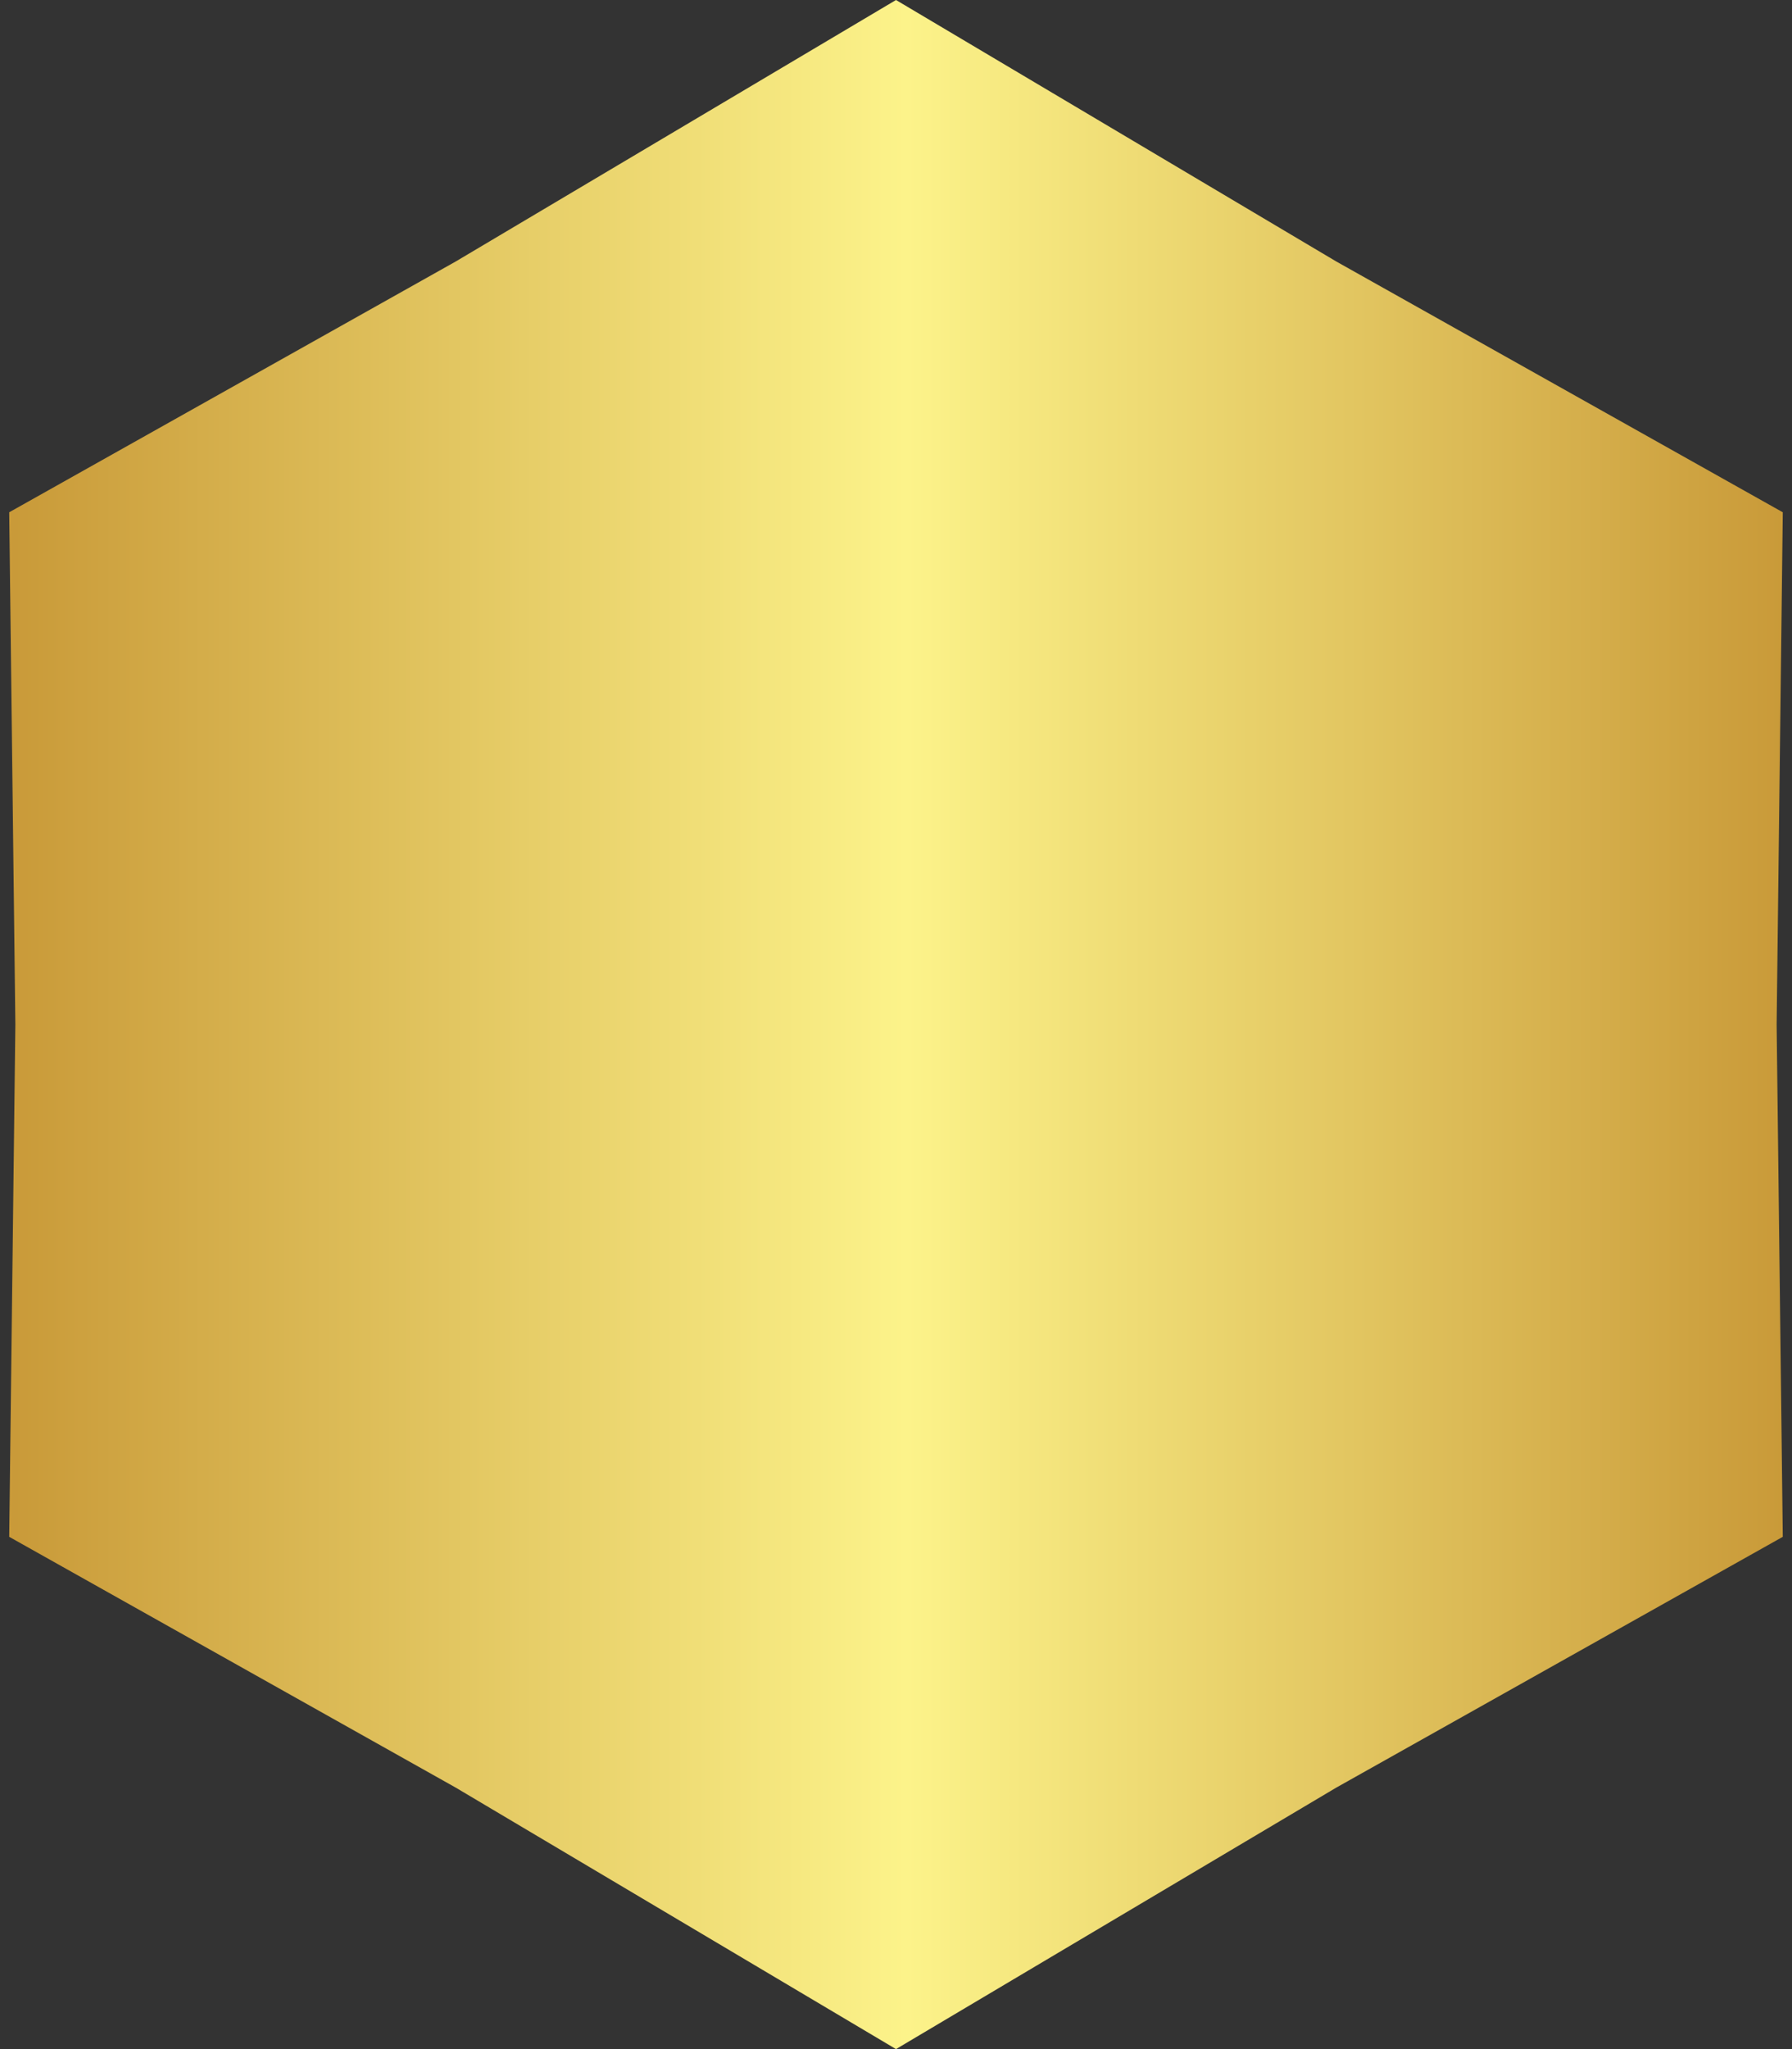 <svg width="14" height="16" viewBox="0 0 14 16" fill="none" xmlns="http://www.w3.org/2000/svg">
<rect x="0" y="0" width="14" height="16" fill="#333333" stroke="none"/>
<path d="M7 0L10.44 2.042L13.928 4L13.88 8L13.928 12L10.44 13.958L7 16L3.56 13.958L0.072 12L0.12 8L0.072 4L3.56 2.042L7 0Z" fill="url(#paint0_linear_33_78)"/>
<defs>
<linearGradient id="paint0_linear_33_78" x1="-1" y1="8" x2="15" y2="8" gradientUnits="userSpaceOnUse">
<stop stop-color="#C18C2C"/>
<stop offset="0.505" stop-color="#FCF38A"/>
<stop offset="1" stop-color="#C18C2C"/>
</linearGradient>
</defs>
</svg>
